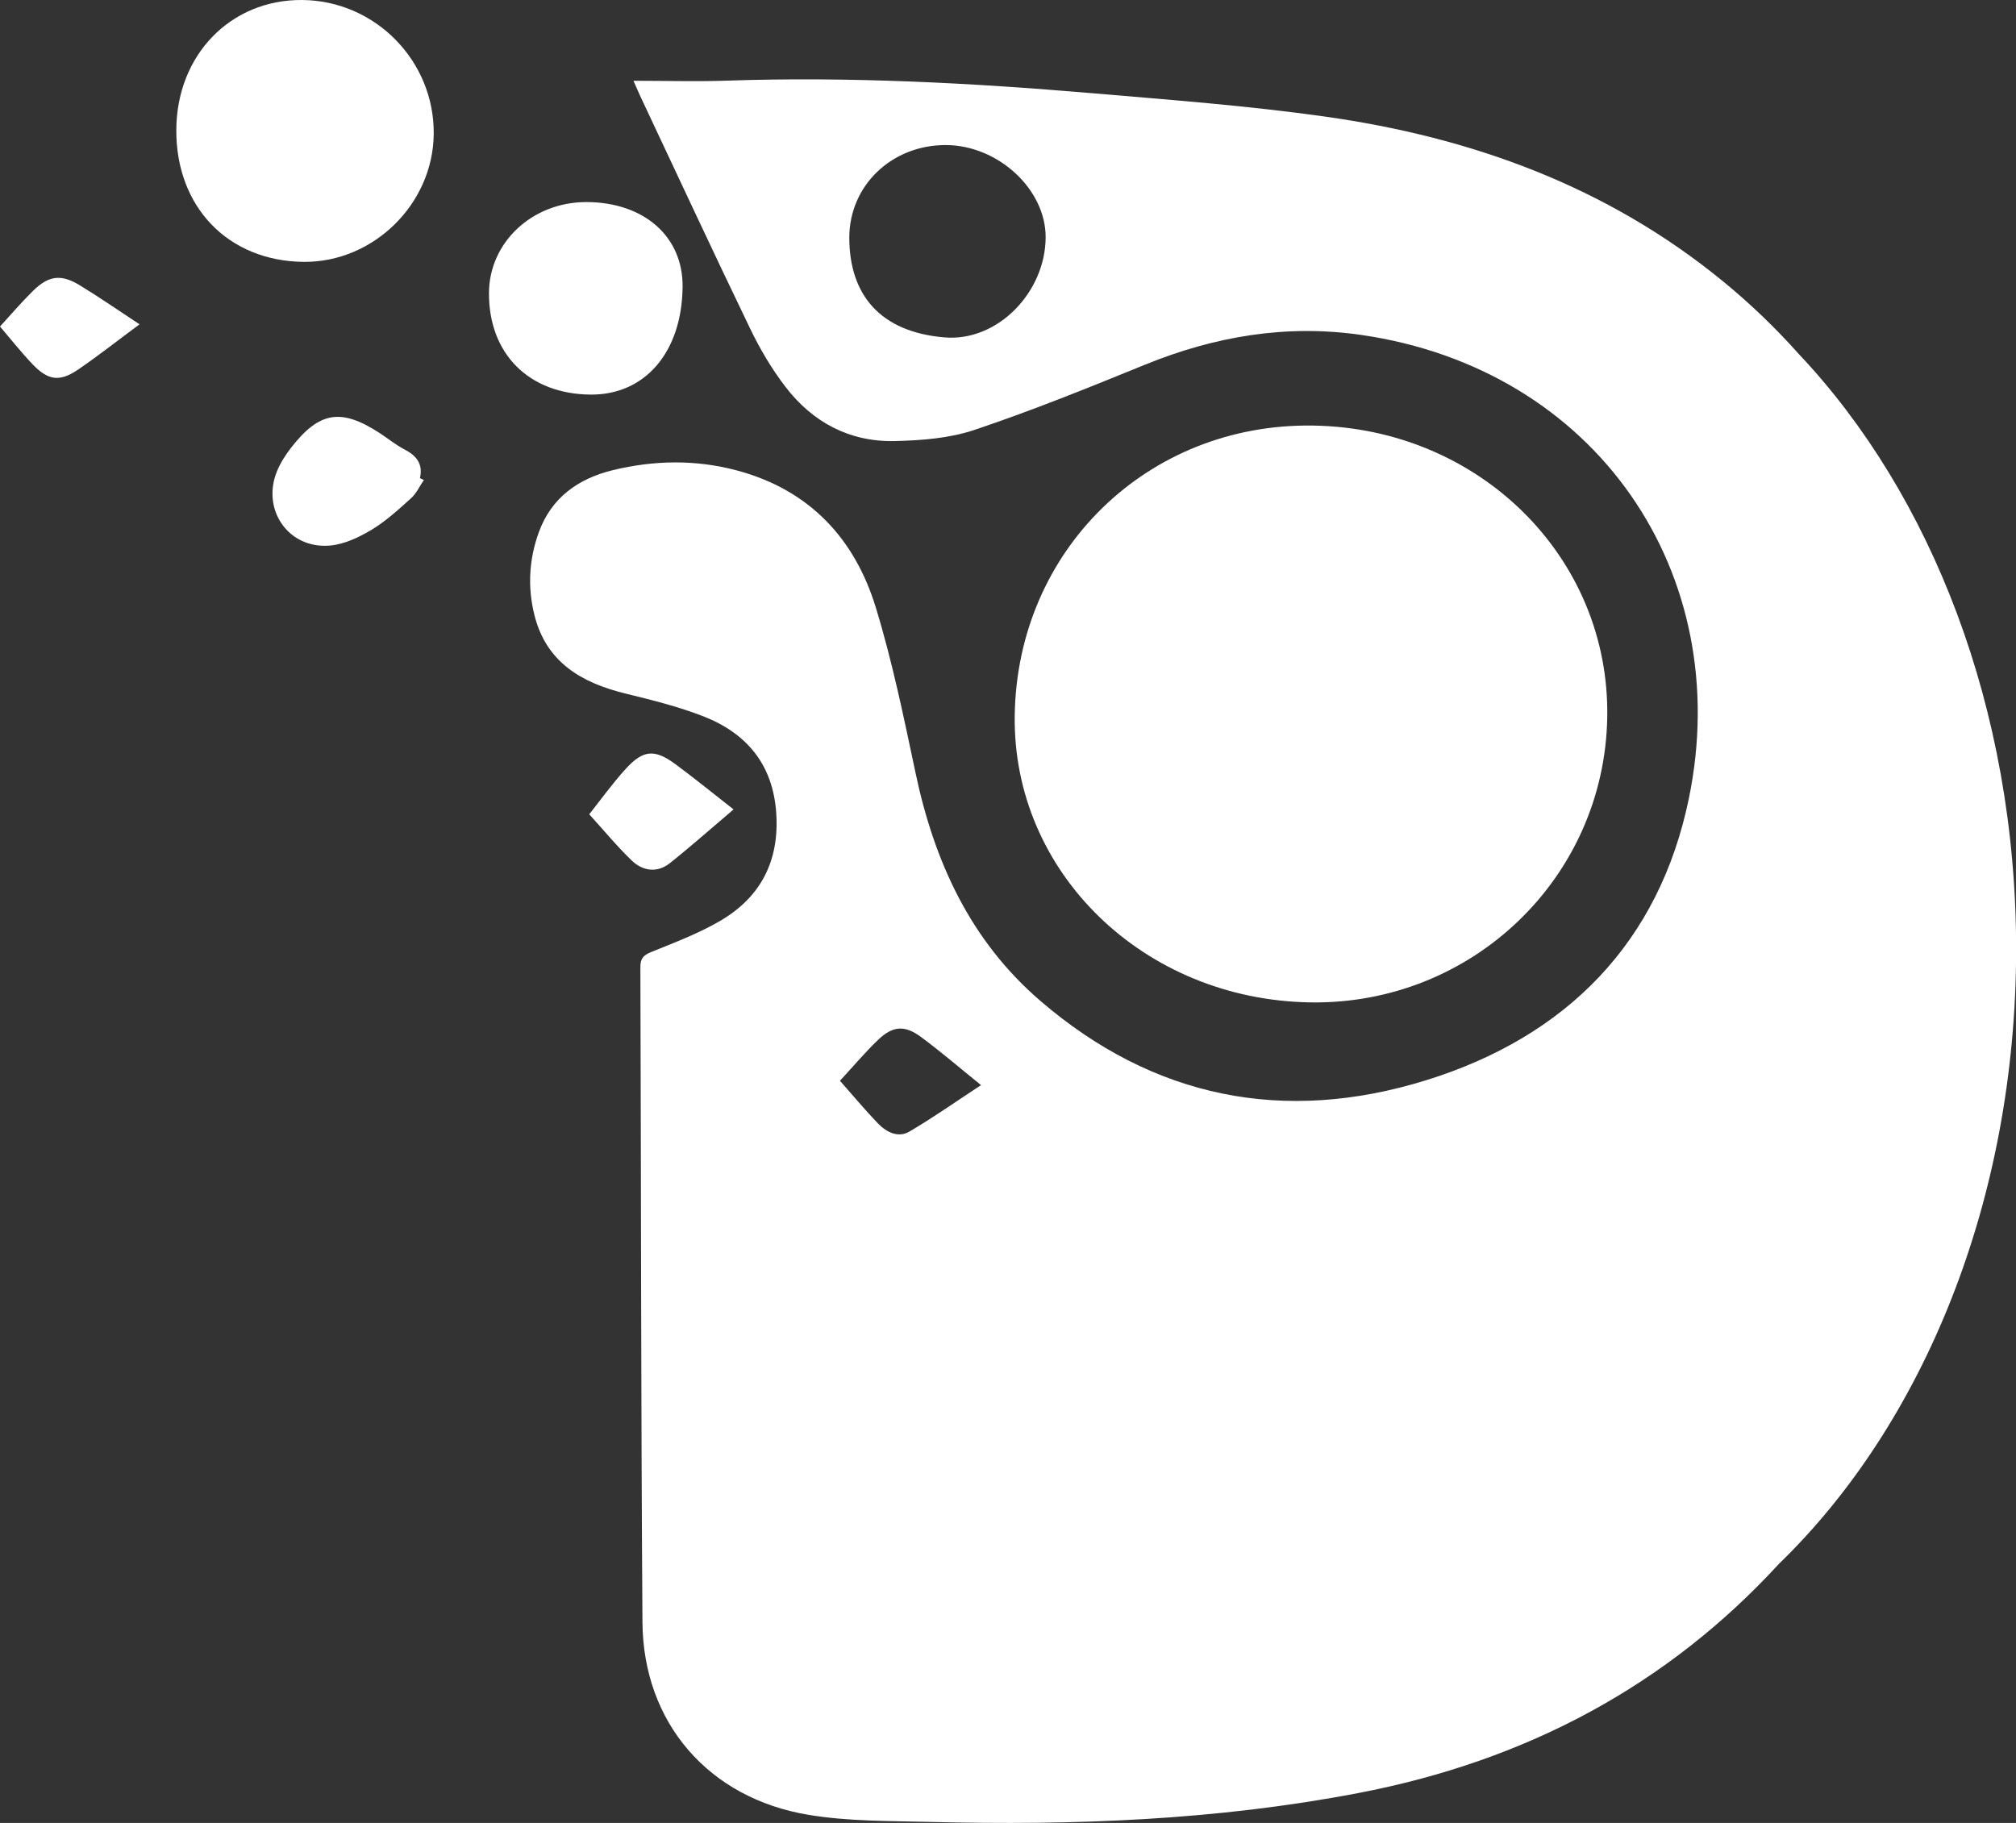 <?xml version="1.0" encoding="utf-8"?>
<!-- Generator: Adobe Illustrator 25.2.1, SVG Export Plug-In . SVG Version: 6.00 Build 0)  -->
<svg version="1.1" id="Layer_1" xmlns="http://www.w3.org/2000/svg" xmlns:xlink="http://www.w3.org/1999/xlink" x="0px" y="0px"
	 viewBox="0 0 318.91 288.41" style="enable-background:new 0 0 318.91 288.41;" xml:space="preserve">
<rect x="0" y="0" width="318.91" height="288.41" fill="#333333" stroke="none"/>
<style type="text/css">
	.st0{fill:#FFFFFF;}
</style>
<g>
	<path class="st0" d="M207.23,158.59c25.61,0.43,46.6-19.72,47.02-45.13c0.42-25.26-20.22-45.72-46.52-46.13
		c-26.14-0.41-46.83,19.68-47.21,45.84C160.15,137.99,180.88,158.15,207.23,158.59z"/>
	<path class="st0" d="M47.8,0C36.48-0.08,27.97,8.68,27.89,20.5c-0.08,12.23,8.19,20.82,20.15,20.93
		c11.03,0.1,20.46-9.16,20.57-20.21C68.74,9.65,59.36,0.09,47.8,0z"/>
	<path class="st0" d="M107.98,45.38c0.08-7.95-6.1-13.39-15.21-13.41c-8.56-0.01-15.39,6.36-15.42,14.39
		c-0.04,9.64,6.34,16,16.09,16.07C102.07,62.49,107.88,55.68,107.98,45.38z"/>
	<path class="st0" d="M63.99,71.11c-1.4-0.73-2.65-1.76-3.99-2.63c-6.07-3.93-9.49-3.37-13.94,2.34c-0.88,1.13-1.68,2.38-2.23,3.7
		c-2.53,6.13,1.83,12.4,8.41,11.79c2.26-0.21,4.57-1.31,6.55-2.5c2.27-1.37,4.28-3.22,6.26-5.01c0.84-0.76,1.34-1.9,2-2.86
		c-0.21-0.1-0.41-0.2-0.62-0.29C66.95,73.37,65.86,72.08,63.99,71.11z"/>
	<path class="st0" d="M105.94,136.58c3.42-2.72,6.69-5.63,10.1-8.52c-3.21-2.51-6.13-4.89-9.16-7.13c-3.31-2.45-5.12-2.33-7.91,0.73
		c-2.18,2.4-4.07,5.05-5.76,7.17c2.34,2.57,4.41,5.1,6.76,7.35C101.69,137.82,103.96,138.14,105.94,136.58z"/>
	<path class="st0" d="M5.2,46.04c-1.8,1.77-3.44,3.7-5.2,5.62c1.75,2.05,3.36,4.09,5.15,5.97c2.49,2.6,4.31,2.83,7.28,0.79
		c3.21-2.2,6.28-4.62,9.64-7.11c-3.29-2.16-6.32-4.27-9.46-6.18C9.65,43.33,7.68,43.59,5.2,46.04z"/>
	<path class="st0" d="M284.56,56.02c-3.66-4.11-7.65-7.95-12.01-11.52c-18.31-15-39.75-22.79-62.99-26.06
		c-12.18-1.72-24.48-2.64-36.75-3.69c-19.24-1.64-38.51-2.65-57.84-1.99c-4.8,0.16-9.6,0.02-14.76,0.02
		c0.55,1.24,0.85,1.97,1.19,2.68c5.74,12.19,11.42,24.42,17.28,36.56c1.55,3.21,3.4,6.36,5.58,9.19c4.26,5.56,10.09,8.72,17.22,8.57
		c4.25-0.09,8.71-0.43,12.69-1.77c9.11-3.06,18.03-6.67,26.93-10.3c11.01-4.49,22.32-6.43,34.17-4.73
		c37.31,5.38,59.22,37.77,51.89,73.35c-4.68,22.71-19.27,37.65-41.54,44.57c-22.5,6.99-43.17,2.84-61.08-12.58
		c-11.07-9.53-16.76-22.05-19.71-36.03c-1.86-8.79-3.67-17.64-6.3-26.22c-3.34-10.87-10.48-18.57-21.96-21.64
		c-6.51-1.74-13.09-1.63-19.61-0.05c-5.5,1.34-9.72,4.35-11.71,9.79c-1.57,4.3-1.82,8.73-0.7,13.18
		c1.87,7.42,7.41,10.67,14.41,12.38c4.16,1.02,8.36,2.06,12.33,3.61c6.9,2.71,10.97,7.67,11.5,15.26c0.52,7.55-2.4,13.34-8.93,17.13
		c-3.42,1.99-7.2,3.41-10.89,4.91c-1.24,0.5-1.67,1.06-1.67,2.36c0.12,34.55,0.09,69.1,0.33,103.65
		c0.11,15.86,10.42,27.86,26.28,30.48c6.32,1.05,12.86,0.96,19.3,1.12c22.68,0.58,45.26-0.28,67.62-4.56
		c26.77-5.12,49-17.13,66.59-36.28c22.75-22.04,37.51-57.41,37.51-97.3C318.91,112.11,305.51,78.2,284.56,56.02z M149.4,53.38
		c-10.18-0.86-15.02-6.74-15.05-15.72c-0.02-8.36,6.78-14.76,15.32-14.71c8.25,0.05,15.77,7.02,15.74,14.6
		C165.38,46.2,157.84,54.1,149.4,53.38z M143.86,179.03c-1.8,1.05-3.67,0.08-5.01-1.32c-2.03-2.12-3.91-4.38-5.98-6.72
		c2.13-2.3,3.98-4.5,6.04-6.48c2.3-2.2,4.18-2.36,6.75-0.47c3.14,2.31,6.1,4.87,9.53,7.64
		C151.31,174.22,147.68,176.79,143.86,179.03z"/>
</g>
</svg>
